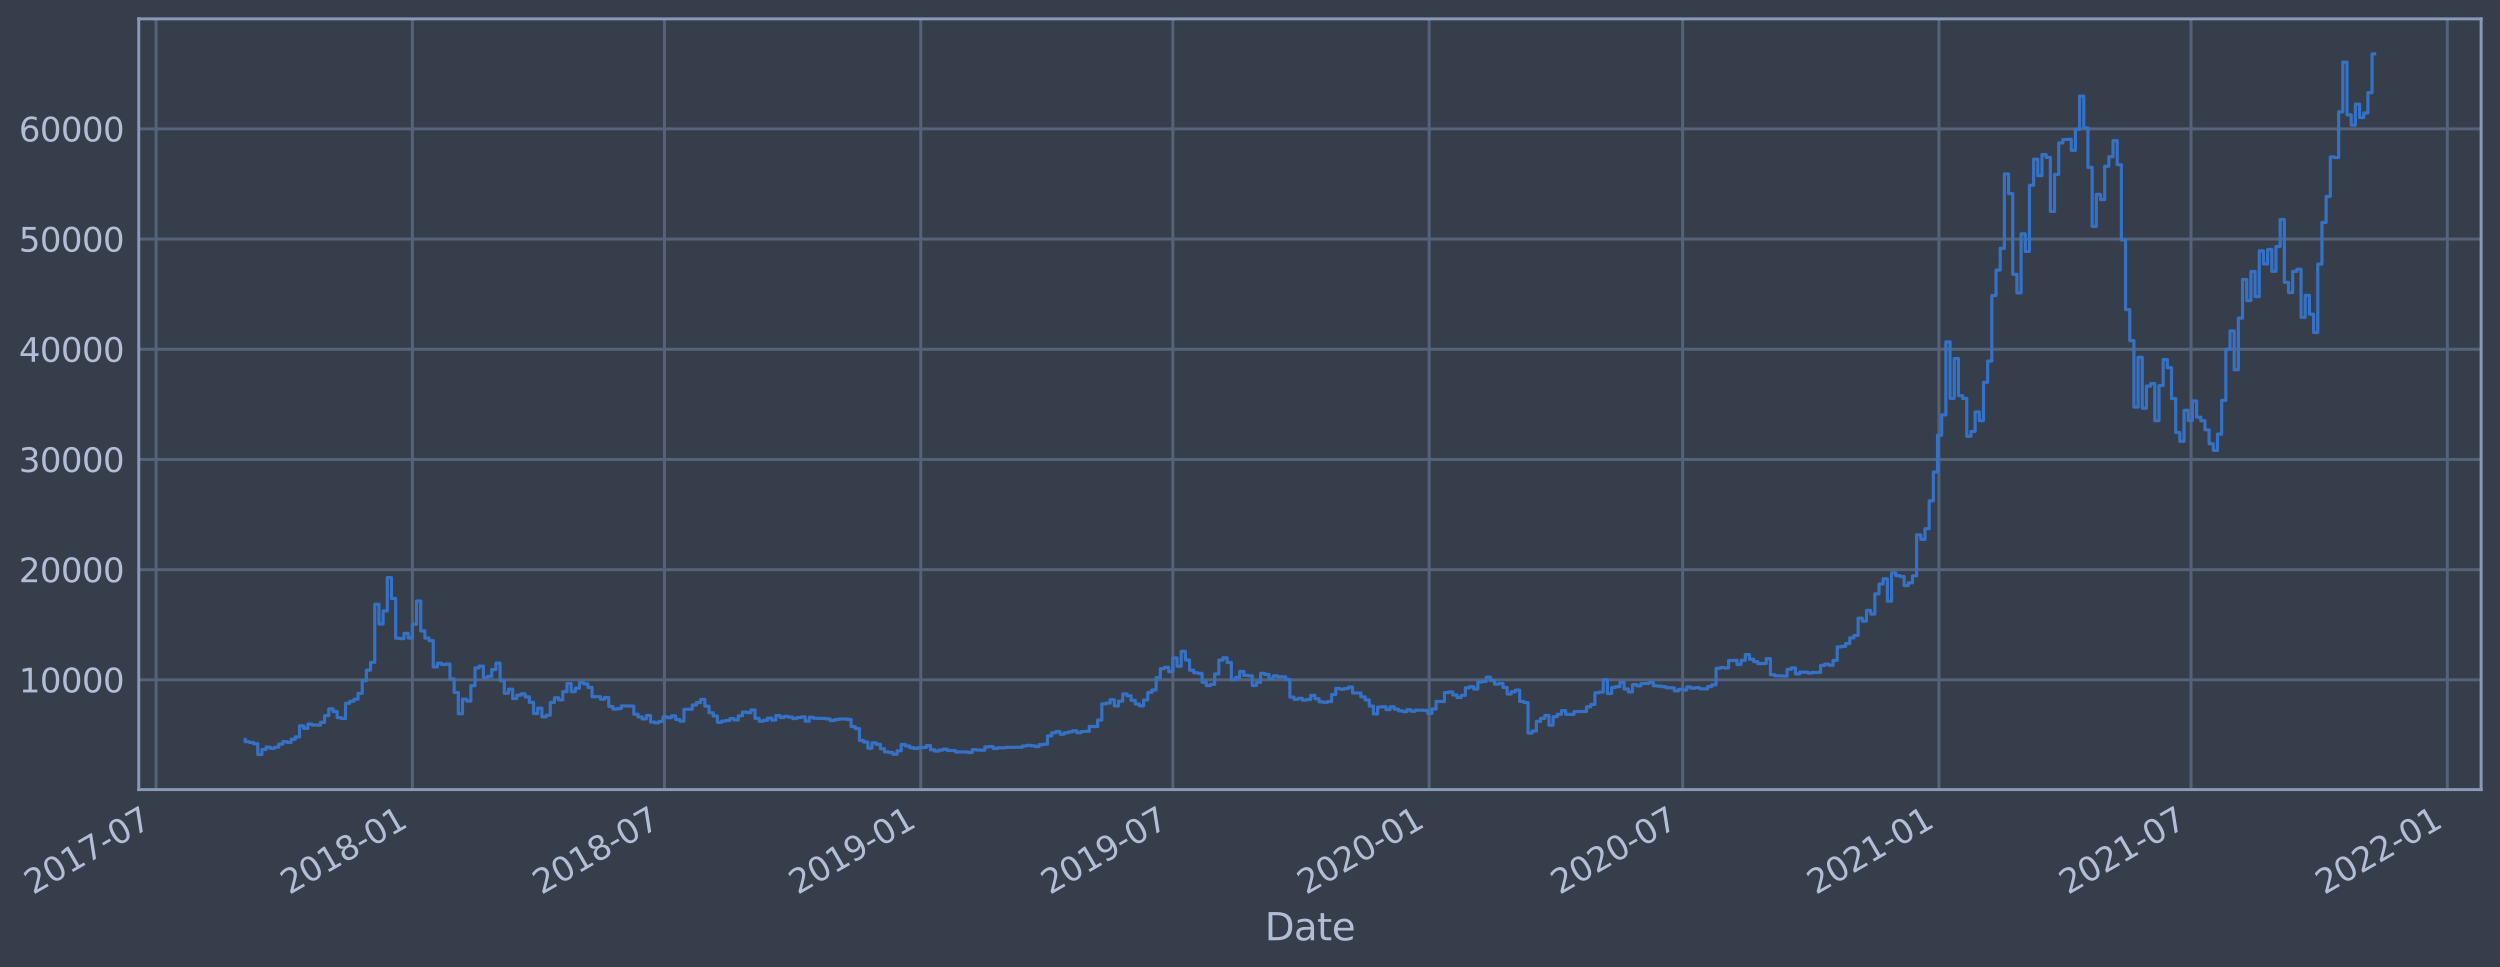 <?xml version="1.0" encoding="utf-8" standalone="no"?>
<!DOCTYPE svg PUBLIC "-//W3C//DTD SVG 1.1//EN"
  "http://www.w3.org/Graphics/SVG/1.1/DTD/svg11.dtd">
<svg height="368.58pt" version="1.1" viewBox="0 0 952.884 368.58" width="952.884pt" xmlns="http://www.w3.org/2000/svg" xmlns:xlink="http://www.w3.org/1999/xlink">
 <defs>
  <style type="text/css">*{stroke-linecap:butt;stroke-linejoin:round;}</style>
 </defs>
 <g id="figure_1">
  <g id="patch_1">
   <path d="M 0 368.58 
L 952.884 368.58 
L 952.884 0 
L 0 0 
z
" style="fill:#373e4b;"/>
  </g>
  <g id="axes_1">
   <g id="patch_2">
    <path d="M 52.884 300.96 
L 945.684 300.96 
L 945.684 7.2 
L 52.884 7.2 
z
" style="fill:#373e4b;"/>
   </g>
   <g id="matplotlib.axis_1">
    <g id="xtick_1">
     <g id="line2d_1">
      <path clip-path="url(#pabc3525b2f)" d="M 59.489 300.96 
L 59.489 7.2 
" style="fill:none;stroke:#546379;stroke-linecap:square;stroke-width:1.12;"/>
     </g>
     <g id="line2d_2"/>
     <g id="text_1">
      <!-- 2017-07 -->
      <g style="fill:#b1bed6;" transform="translate(12.586 341.175)rotate(-30)scale(0.126 -0.126)">
       <defs>
        <path d="M 1228 531 
L 3431 531 
L 3431 0 
L 469 0 
L 469 531 
Q 828 903 1448 1529 
Q 2069 2156 2228 2338 
Q 2531 2678 2651 2914 
Q 2772 3150 2772 3378 
Q 2772 3750 2511 3984 
Q 2250 4219 1831 4219 
Q 1534 4219 1204 4116 
Q 875 4013 500 3803 
L 500 4441 
Q 881 4594 1212 4672 
Q 1544 4750 1819 4750 
Q 2544 4750 2975 4387 
Q 3406 4025 3406 3419 
Q 3406 3131 3298 2873 
Q 3191 2616 2906 2266 
Q 2828 2175 2409 1742 
Q 1991 1309 1228 531 
z
" id="DejaVuSans-32" transform="scale(0.016)"/>
        <path d="M 2034 4250 
Q 1547 4250 1301 3770 
Q 1056 3291 1056 2328 
Q 1056 1369 1301 889 
Q 1547 409 2034 409 
Q 2525 409 2770 889 
Q 3016 1369 3016 2328 
Q 3016 3291 2770 3770 
Q 2525 4250 2034 4250 
z
M 2034 4750 
Q 2819 4750 3233 4129 
Q 3647 3509 3647 2328 
Q 3647 1150 3233 529 
Q 2819 -91 2034 -91 
Q 1250 -91 836 529 
Q 422 1150 422 2328 
Q 422 3509 836 4129 
Q 1250 4750 2034 4750 
z
" id="DejaVuSans-30" transform="scale(0.016)"/>
        <path d="M 794 531 
L 1825 531 
L 1825 4091 
L 703 3866 
L 703 4441 
L 1819 4666 
L 2450 4666 
L 2450 531 
L 3481 531 
L 3481 0 
L 794 0 
L 794 531 
z
" id="DejaVuSans-31" transform="scale(0.016)"/>
        <path d="M 525 4666 
L 3525 4666 
L 3525 4397 
L 1831 0 
L 1172 0 
L 2766 4134 
L 525 4134 
L 525 4666 
z
" id="DejaVuSans-37" transform="scale(0.016)"/>
        <path d="M 313 2009 
L 1997 2009 
L 1997 1497 
L 313 1497 
L 313 2009 
z
" id="DejaVuSans-2d" transform="scale(0.016)"/>
       </defs>
       <use xlink:href="#DejaVuSans-32"/>
       <use x="63.623" xlink:href="#DejaVuSans-30"/>
       <use x="127.246" xlink:href="#DejaVuSans-31"/>
       <use x="190.869" xlink:href="#DejaVuSans-37"/>
       <use x="254.492" xlink:href="#DejaVuSans-2d"/>
       <use x="290.576" xlink:href="#DejaVuSans-30"/>
       <use x="354.199" xlink:href="#DejaVuSans-37"/>
      </g>
     </g>
    </g>
    <g id="xtick_2">
     <g id="line2d_3">
      <path clip-path="url(#pabc3525b2f)" d="M 157.172 300.96 
L 157.172 7.2 
" style="fill:none;stroke:#546379;stroke-linecap:square;stroke-width:1.12;"/>
     </g>
     <g id="line2d_4"/>
     <g id="text_2">
      <!-- 2018-01 -->
      <g style="fill:#b1bed6;" transform="translate(110.269 341.175)rotate(-30)scale(0.126 -0.126)">
       <defs>
        <path d="M 2034 2216 
Q 1584 2216 1326 1975 
Q 1069 1734 1069 1313 
Q 1069 891 1326 650 
Q 1584 409 2034 409 
Q 2484 409 2743 651 
Q 3003 894 3003 1313 
Q 3003 1734 2745 1975 
Q 2488 2216 2034 2216 
z
M 1403 2484 
Q 997 2584 770 2862 
Q 544 3141 544 3541 
Q 544 4100 942 4425 
Q 1341 4750 2034 4750 
Q 2731 4750 3128 4425 
Q 3525 4100 3525 3541 
Q 3525 3141 3298 2862 
Q 3072 2584 2669 2484 
Q 3125 2378 3379 2068 
Q 3634 1759 3634 1313 
Q 3634 634 3220 271 
Q 2806 -91 2034 -91 
Q 1263 -91 848 271 
Q 434 634 434 1313 
Q 434 1759 690 2068 
Q 947 2378 1403 2484 
z
M 1172 3481 
Q 1172 3119 1398 2916 
Q 1625 2713 2034 2713 
Q 2441 2713 2670 2916 
Q 2900 3119 2900 3481 
Q 2900 3844 2670 4047 
Q 2441 4250 2034 4250 
Q 1625 4250 1398 4047 
Q 1172 3844 1172 3481 
z
" id="DejaVuSans-38" transform="scale(0.016)"/>
       </defs>
       <use xlink:href="#DejaVuSans-32"/>
       <use x="63.623" xlink:href="#DejaVuSans-30"/>
       <use x="127.246" xlink:href="#DejaVuSans-31"/>
       <use x="190.869" xlink:href="#DejaVuSans-38"/>
       <use x="254.492" xlink:href="#DejaVuSans-2d"/>
       <use x="290.576" xlink:href="#DejaVuSans-30"/>
       <use x="354.199" xlink:href="#DejaVuSans-31"/>
      </g>
     </g>
    </g>
    <g id="xtick_3">
     <g id="line2d_5">
      <path clip-path="url(#pabc3525b2f)" d="M 253.262 300.96 
L 253.262 7.2 
" style="fill:none;stroke:#546379;stroke-linecap:square;stroke-width:1.12;"/>
     </g>
     <g id="line2d_6"/>
     <g id="text_3">
      <!-- 2018-07 -->
      <g style="fill:#b1bed6;" transform="translate(206.359 341.175)rotate(-30)scale(0.126 -0.126)">
       <use xlink:href="#DejaVuSans-32"/>
       <use x="63.623" xlink:href="#DejaVuSans-30"/>
       <use x="127.246" xlink:href="#DejaVuSans-31"/>
       <use x="190.869" xlink:href="#DejaVuSans-38"/>
       <use x="254.492" xlink:href="#DejaVuSans-2d"/>
       <use x="290.576" xlink:href="#DejaVuSans-30"/>
       <use x="354.199" xlink:href="#DejaVuSans-37"/>
      </g>
     </g>
    </g>
    <g id="xtick_4">
     <g id="line2d_7">
      <path clip-path="url(#pabc3525b2f)" d="M 350.945 300.96 
L 350.945 7.2 
" style="fill:none;stroke:#546379;stroke-linecap:square;stroke-width:1.12;"/>
     </g>
     <g id="line2d_8"/>
     <g id="text_4">
      <!-- 2019-01 -->
      <g style="fill:#b1bed6;" transform="translate(304.042 341.175)rotate(-30)scale(0.126 -0.126)">
       <defs>
        <path d="M 703 97 
L 703 672 
Q 941 559 1184 500 
Q 1428 441 1663 441 
Q 2288 441 2617 861 
Q 2947 1281 2994 2138 
Q 2813 1869 2534 1725 
Q 2256 1581 1919 1581 
Q 1219 1581 811 2004 
Q 403 2428 403 3163 
Q 403 3881 828 4315 
Q 1253 4750 1959 4750 
Q 2769 4750 3195 4129 
Q 3622 3509 3622 2328 
Q 3622 1225 3098 567 
Q 2575 -91 1691 -91 
Q 1453 -91 1209 -44 
Q 966 3 703 97 
z
M 1959 2075 
Q 2384 2075 2632 2365 
Q 2881 2656 2881 3163 
Q 2881 3666 2632 3958 
Q 2384 4250 1959 4250 
Q 1534 4250 1286 3958 
Q 1038 3666 1038 3163 
Q 1038 2656 1286 2365 
Q 1534 2075 1959 2075 
z
" id="DejaVuSans-39" transform="scale(0.016)"/>
       </defs>
       <use xlink:href="#DejaVuSans-32"/>
       <use x="63.623" xlink:href="#DejaVuSans-30"/>
       <use x="127.246" xlink:href="#DejaVuSans-31"/>
       <use x="190.869" xlink:href="#DejaVuSans-39"/>
       <use x="254.492" xlink:href="#DejaVuSans-2d"/>
       <use x="290.576" xlink:href="#DejaVuSans-30"/>
       <use x="354.199" xlink:href="#DejaVuSans-31"/>
      </g>
     </g>
    </g>
    <g id="xtick_5">
     <g id="line2d_9">
      <path clip-path="url(#pabc3525b2f)" d="M 447.036 300.96 
L 447.036 7.2 
" style="fill:none;stroke:#546379;stroke-linecap:square;stroke-width:1.12;"/>
     </g>
     <g id="line2d_10"/>
     <g id="text_5">
      <!-- 2019-07 -->
      <g style="fill:#b1bed6;" transform="translate(400.132 341.175)rotate(-30)scale(0.126 -0.126)">
       <use xlink:href="#DejaVuSans-32"/>
       <use x="63.623" xlink:href="#DejaVuSans-30"/>
       <use x="127.246" xlink:href="#DejaVuSans-31"/>
       <use x="190.869" xlink:href="#DejaVuSans-39"/>
       <use x="254.492" xlink:href="#DejaVuSans-2d"/>
       <use x="290.576" xlink:href="#DejaVuSans-30"/>
       <use x="354.199" xlink:href="#DejaVuSans-37"/>
      </g>
     </g>
    </g>
    <g id="xtick_6">
     <g id="line2d_11">
      <path clip-path="url(#pabc3525b2f)" d="M 544.719 300.96 
L 544.719 7.2 
" style="fill:none;stroke:#546379;stroke-linecap:square;stroke-width:1.12;"/>
     </g>
     <g id="line2d_12"/>
     <g id="text_6">
      <!-- 2020-01 -->
      <g style="fill:#b1bed6;" transform="translate(497.815 341.175)rotate(-30)scale(0.126 -0.126)">
       <use xlink:href="#DejaVuSans-32"/>
       <use x="63.623" xlink:href="#DejaVuSans-30"/>
       <use x="127.246" xlink:href="#DejaVuSans-32"/>
       <use x="190.869" xlink:href="#DejaVuSans-30"/>
       <use x="254.492" xlink:href="#DejaVuSans-2d"/>
       <use x="290.576" xlink:href="#DejaVuSans-30"/>
       <use x="354.199" xlink:href="#DejaVuSans-31"/>
      </g>
     </g>
    </g>
    <g id="xtick_7">
     <g id="line2d_13">
      <path clip-path="url(#pabc3525b2f)" d="M 641.34 300.96 
L 641.34 7.2 
" style="fill:none;stroke:#546379;stroke-linecap:square;stroke-width:1.12;"/>
     </g>
     <g id="line2d_14"/>
     <g id="text_7">
      <!-- 2020-07 -->
      <g style="fill:#b1bed6;" transform="translate(594.437 341.175)rotate(-30)scale(0.126 -0.126)">
       <use xlink:href="#DejaVuSans-32"/>
       <use x="63.623" xlink:href="#DejaVuSans-30"/>
       <use x="127.246" xlink:href="#DejaVuSans-32"/>
       <use x="190.869" xlink:href="#DejaVuSans-30"/>
       <use x="254.492" xlink:href="#DejaVuSans-2d"/>
       <use x="290.576" xlink:href="#DejaVuSans-30"/>
       <use x="354.199" xlink:href="#DejaVuSans-37"/>
      </g>
     </g>
    </g>
    <g id="xtick_8">
     <g id="line2d_15">
      <path clip-path="url(#pabc3525b2f)" d="M 739.023 300.96 
L 739.023 7.2 
" style="fill:none;stroke:#546379;stroke-linecap:square;stroke-width:1.12;"/>
     </g>
     <g id="line2d_16"/>
     <g id="text_8">
      <!-- 2021-01 -->
      <g style="fill:#b1bed6;" transform="translate(692.12 341.175)rotate(-30)scale(0.126 -0.126)">
       <use xlink:href="#DejaVuSans-32"/>
       <use x="63.623" xlink:href="#DejaVuSans-30"/>
       <use x="127.246" xlink:href="#DejaVuSans-32"/>
       <use x="190.869" xlink:href="#DejaVuSans-31"/>
       <use x="254.492" xlink:href="#DejaVuSans-2d"/>
       <use x="290.576" xlink:href="#DejaVuSans-30"/>
       <use x="354.199" xlink:href="#DejaVuSans-31"/>
      </g>
     </g>
    </g>
    <g id="xtick_9">
     <g id="line2d_17">
      <path clip-path="url(#pabc3525b2f)" d="M 835.113 300.96 
L 835.113 7.2 
" style="fill:none;stroke:#546379;stroke-linecap:square;stroke-width:1.12;"/>
     </g>
     <g id="line2d_18"/>
     <g id="text_9">
      <!-- 2021-07 -->
      <g style="fill:#b1bed6;" transform="translate(788.21 341.175)rotate(-30)scale(0.126 -0.126)">
       <use xlink:href="#DejaVuSans-32"/>
       <use x="63.623" xlink:href="#DejaVuSans-30"/>
       <use x="127.246" xlink:href="#DejaVuSans-32"/>
       <use x="190.869" xlink:href="#DejaVuSans-31"/>
       <use x="254.492" xlink:href="#DejaVuSans-2d"/>
       <use x="290.576" xlink:href="#DejaVuSans-30"/>
       <use x="354.199" xlink:href="#DejaVuSans-37"/>
      </g>
     </g>
    </g>
    <g id="xtick_10">
     <g id="line2d_19">
      <path clip-path="url(#pabc3525b2f)" d="M 932.796 300.96 
L 932.796 7.2 
" style="fill:none;stroke:#546379;stroke-linecap:square;stroke-width:1.12;"/>
     </g>
     <g id="line2d_20"/>
     <g id="text_10">
      <!-- 2022-01 -->
      <g style="fill:#b1bed6;" transform="translate(885.893 341.175)rotate(-30)scale(0.126 -0.126)">
       <use xlink:href="#DejaVuSans-32"/>
       <use x="63.623" xlink:href="#DejaVuSans-30"/>
       <use x="127.246" xlink:href="#DejaVuSans-32"/>
       <use x="190.869" xlink:href="#DejaVuSans-32"/>
       <use x="254.492" xlink:href="#DejaVuSans-2d"/>
       <use x="290.576" xlink:href="#DejaVuSans-30"/>
       <use x="354.199" xlink:href="#DejaVuSans-31"/>
      </g>
     </g>
    </g>
    <g id="text_11">
     <!-- Date -->
     <g style="fill:#b1bed6;" transform="translate(482.075 358.386)scale(0.144 -0.144)">
      <defs>
       <path d="M 1259 4147 
L 1259 519 
L 2022 519 
Q 2988 519 3436 956 
Q 3884 1394 3884 2338 
Q 3884 3275 3436 3711 
Q 2988 4147 2022 4147 
L 1259 4147 
z
M 628 4666 
L 1925 4666 
Q 3281 4666 3915 4102 
Q 4550 3538 4550 2338 
Q 4550 1131 3912 565 
Q 3275 0 1925 0 
L 628 0 
L 628 4666 
z
" id="DejaVuSans-44" transform="scale(0.016)"/>
       <path d="M 2194 1759 
Q 1497 1759 1228 1600 
Q 959 1441 959 1056 
Q 959 750 1161 570 
Q 1363 391 1709 391 
Q 2188 391 2477 730 
Q 2766 1069 2766 1631 
L 2766 1759 
L 2194 1759 
z
M 3341 1997 
L 3341 0 
L 2766 0 
L 2766 531 
Q 2569 213 2275 61 
Q 1981 -91 1556 -91 
Q 1019 -91 701 211 
Q 384 513 384 1019 
Q 384 1609 779 1909 
Q 1175 2209 1959 2209 
L 2766 2209 
L 2766 2266 
Q 2766 2663 2505 2880 
Q 2244 3097 1772 3097 
Q 1472 3097 1187 3025 
Q 903 2953 641 2809 
L 641 3341 
Q 956 3463 1253 3523 
Q 1550 3584 1831 3584 
Q 2591 3584 2966 3190 
Q 3341 2797 3341 1997 
z
" id="DejaVuSans-61" transform="scale(0.016)"/>
       <path d="M 1172 4494 
L 1172 3500 
L 2356 3500 
L 2356 3053 
L 1172 3053 
L 1172 1153 
Q 1172 725 1289 603 
Q 1406 481 1766 481 
L 2356 481 
L 2356 0 
L 1766 0 
Q 1100 0 847 248 
Q 594 497 594 1153 
L 594 3053 
L 172 3053 
L 172 3500 
L 594 3500 
L 594 4494 
L 1172 4494 
z
" id="DejaVuSans-74" transform="scale(0.016)"/>
       <path d="M 3597 1894 
L 3597 1613 
L 953 1613 
Q 991 1019 1311 708 
Q 1631 397 2203 397 
Q 2534 397 2845 478 
Q 3156 559 3463 722 
L 3463 178 
Q 3153 47 2828 -22 
Q 2503 -91 2169 -91 
Q 1331 -91 842 396 
Q 353 884 353 1716 
Q 353 2575 817 3079 
Q 1281 3584 2069 3584 
Q 2775 3584 3186 3129 
Q 3597 2675 3597 1894 
z
M 3022 2063 
Q 3016 2534 2758 2815 
Q 2500 3097 2075 3097 
Q 1594 3097 1305 2825 
Q 1016 2553 972 2059 
L 3022 2063 
z
" id="DejaVuSans-65" transform="scale(0.016)"/>
      </defs>
      <use xlink:href="#DejaVuSans-44"/>
      <use x="77.002" xlink:href="#DejaVuSans-61"/>
      <use x="138.281" xlink:href="#DejaVuSans-74"/>
      <use x="177.49" xlink:href="#DejaVuSans-65"/>
     </g>
    </g>
   </g>
   <g id="matplotlib.axis_2">
    <g id="ytick_1">
     <g id="line2d_21">
      <path clip-path="url(#pabc3525b2f)" d="M 52.884 259.117 
L 945.684 259.117 
" style="fill:none;stroke:#546379;stroke-linecap:square;stroke-width:1.12;"/>
     </g>
     <g id="line2d_22"/>
     <g id="text_12">
      <!-- 10000 -->
      <g style="fill:#b1bed6;" transform="translate(7.2 263.904)scale(0.126 -0.126)">
       <use xlink:href="#DejaVuSans-31"/>
       <use x="63.623" xlink:href="#DejaVuSans-30"/>
       <use x="127.246" xlink:href="#DejaVuSans-30"/>
       <use x="190.869" xlink:href="#DejaVuSans-30"/>
       <use x="254.492" xlink:href="#DejaVuSans-30"/>
      </g>
     </g>
    </g>
    <g id="ytick_2">
     <g id="line2d_23">
      <path clip-path="url(#pabc3525b2f)" d="M 52.884 217.119 
L 945.684 217.119 
" style="fill:none;stroke:#546379;stroke-linecap:square;stroke-width:1.12;"/>
     </g>
     <g id="line2d_24"/>
     <g id="text_13">
      <!-- 20000 -->
      <g style="fill:#b1bed6;" transform="translate(7.2 221.906)scale(0.126 -0.126)">
       <use xlink:href="#DejaVuSans-32"/>
       <use x="63.623" xlink:href="#DejaVuSans-30"/>
       <use x="127.246" xlink:href="#DejaVuSans-30"/>
       <use x="190.869" xlink:href="#DejaVuSans-30"/>
       <use x="254.492" xlink:href="#DejaVuSans-30"/>
      </g>
     </g>
    </g>
    <g id="ytick_3">
     <g id="line2d_25">
      <path clip-path="url(#pabc3525b2f)" d="M 52.884 175.121 
L 945.684 175.121 
" style="fill:none;stroke:#546379;stroke-linecap:square;stroke-width:1.12;"/>
     </g>
     <g id="line2d_26"/>
     <g id="text_14">
      <!-- 30000 -->
      <g style="fill:#b1bed6;" transform="translate(7.2 179.908)scale(0.126 -0.126)">
       <defs>
        <path d="M 2597 2516 
Q 3050 2419 3304 2112 
Q 3559 1806 3559 1356 
Q 3559 666 3084 287 
Q 2609 -91 1734 -91 
Q 1441 -91 1130 -33 
Q 819 25 488 141 
L 488 750 
Q 750 597 1062 519 
Q 1375 441 1716 441 
Q 2309 441 2620 675 
Q 2931 909 2931 1356 
Q 2931 1769 2642 2001 
Q 2353 2234 1838 2234 
L 1294 2234 
L 1294 2753 
L 1863 2753 
Q 2328 2753 2575 2939 
Q 2822 3125 2822 3475 
Q 2822 3834 2567 4026 
Q 2313 4219 1838 4219 
Q 1578 4219 1281 4162 
Q 984 4106 628 3988 
L 628 4550 
Q 988 4650 1302 4700 
Q 1616 4750 1894 4750 
Q 2613 4750 3031 4423 
Q 3450 4097 3450 3541 
Q 3450 3153 3228 2886 
Q 3006 2619 2597 2516 
z
" id="DejaVuSans-33" transform="scale(0.016)"/>
       </defs>
       <use xlink:href="#DejaVuSans-33"/>
       <use x="63.623" xlink:href="#DejaVuSans-30"/>
       <use x="127.246" xlink:href="#DejaVuSans-30"/>
       <use x="190.869" xlink:href="#DejaVuSans-30"/>
       <use x="254.492" xlink:href="#DejaVuSans-30"/>
      </g>
     </g>
    </g>
    <g id="ytick_4">
     <g id="line2d_27">
      <path clip-path="url(#pabc3525b2f)" d="M 52.884 133.122 
L 945.684 133.122 
" style="fill:none;stroke:#546379;stroke-linecap:square;stroke-width:1.12;"/>
     </g>
     <g id="line2d_28"/>
     <g id="text_15">
      <!-- 40000 -->
      <g style="fill:#b1bed6;" transform="translate(7.2 137.909)scale(0.126 -0.126)">
       <defs>
        <path d="M 2419 4116 
L 825 1625 
L 2419 1625 
L 2419 4116 
z
M 2253 4666 
L 3047 4666 
L 3047 1625 
L 3713 1625 
L 3713 1100 
L 3047 1100 
L 3047 0 
L 2419 0 
L 2419 1100 
L 313 1100 
L 313 1709 
L 2253 4666 
z
" id="DejaVuSans-34" transform="scale(0.016)"/>
       </defs>
       <use xlink:href="#DejaVuSans-34"/>
       <use x="63.623" xlink:href="#DejaVuSans-30"/>
       <use x="127.246" xlink:href="#DejaVuSans-30"/>
       <use x="190.869" xlink:href="#DejaVuSans-30"/>
       <use x="254.492" xlink:href="#DejaVuSans-30"/>
      </g>
     </g>
    </g>
    <g id="ytick_5">
     <g id="line2d_29">
      <path clip-path="url(#pabc3525b2f)" d="M 52.884 91.124 
L 945.684 91.124 
" style="fill:none;stroke:#546379;stroke-linecap:square;stroke-width:1.12;"/>
     </g>
     <g id="line2d_30"/>
     <g id="text_16">
      <!-- 50000 -->
      <g style="fill:#b1bed6;" transform="translate(7.2 95.911)scale(0.126 -0.126)">
       <defs>
        <path d="M 691 4666 
L 3169 4666 
L 3169 4134 
L 1269 4134 
L 1269 2991 
Q 1406 3038 1543 3061 
Q 1681 3084 1819 3084 
Q 2600 3084 3056 2656 
Q 3513 2228 3513 1497 
Q 3513 744 3044 326 
Q 2575 -91 1722 -91 
Q 1428 -91 1123 -41 
Q 819 9 494 109 
L 494 744 
Q 775 591 1075 516 
Q 1375 441 1709 441 
Q 2250 441 2565 725 
Q 2881 1009 2881 1497 
Q 2881 1984 2565 2268 
Q 2250 2553 1709 2553 
Q 1456 2553 1204 2497 
Q 953 2441 691 2322 
L 691 4666 
z
" id="DejaVuSans-35" transform="scale(0.016)"/>
       </defs>
       <use xlink:href="#DejaVuSans-35"/>
       <use x="63.623" xlink:href="#DejaVuSans-30"/>
       <use x="127.246" xlink:href="#DejaVuSans-30"/>
       <use x="190.869" xlink:href="#DejaVuSans-30"/>
       <use x="254.492" xlink:href="#DejaVuSans-30"/>
      </g>
     </g>
    </g>
    <g id="ytick_6">
     <g id="line2d_31">
      <path clip-path="url(#pabc3525b2f)" d="M 52.884 49.126 
L 945.684 49.126 
" style="fill:none;stroke:#546379;stroke-linecap:square;stroke-width:1.12;"/>
     </g>
     <g id="line2d_32"/>
     <g id="text_17">
      <!-- 60000 -->
      <g style="fill:#b1bed6;" transform="translate(7.2 53.913)scale(0.126 -0.126)">
       <defs>
        <path d="M 2113 2584 
Q 1688 2584 1439 2293 
Q 1191 2003 1191 1497 
Q 1191 994 1439 701 
Q 1688 409 2113 409 
Q 2538 409 2786 701 
Q 3034 994 3034 1497 
Q 3034 2003 2786 2293 
Q 2538 2584 2113 2584 
z
M 3366 4563 
L 3366 3988 
Q 3128 4100 2886 4159 
Q 2644 4219 2406 4219 
Q 1781 4219 1451 3797 
Q 1122 3375 1075 2522 
Q 1259 2794 1537 2939 
Q 1816 3084 2150 3084 
Q 2853 3084 3261 2657 
Q 3669 2231 3669 1497 
Q 3669 778 3244 343 
Q 2819 -91 2113 -91 
Q 1303 -91 875 529 
Q 447 1150 447 2328 
Q 447 3434 972 4092 
Q 1497 4750 2381 4750 
Q 2619 4750 2861 4703 
Q 3103 4656 3366 4563 
z
" id="DejaVuSans-36" transform="scale(0.016)"/>
       </defs>
       <use xlink:href="#DejaVuSans-36"/>
       <use x="63.623" xlink:href="#DejaVuSans-30"/>
       <use x="127.246" xlink:href="#DejaVuSans-30"/>
       <use x="190.869" xlink:href="#DejaVuSans-30"/>
       <use x="254.492" xlink:href="#DejaVuSans-30"/>
      </g>
     </g>
    </g>
   </g>
   <g id="line2d_33">
    <path clip-path="url(#pabc3525b2f)" d="M 93.466 281.857 
L 93.466 282.699 
L 95.058 282.699 
L 95.058 283.005 
L 96.651 283.005 
L 96.651 283.482 
L 98.244 283.482 
L 98.244 287.607 
L 99.836 287.607 
L 99.836 285.667 
L 101.429 285.667 
L 101.429 284.76 
L 103.022 284.76 
L 103.022 285.25 
L 104.614 285.25 
L 104.614 284.816 
L 106.207 284.816 
L 106.207 283.627 
L 107.799 283.627 
L 107.799 282.661 
L 109.392 282.661 
L 109.392 282.978 
L 110.985 282.978 
L 110.985 281.773 
L 112.577 281.773 
L 112.577 280.863 
L 114.17 280.863 
L 114.17 276.648 
L 115.763 276.648 
L 115.763 277.619 
L 117.355 277.619 
L 117.355 275.974 
L 118.948 275.974 
L 118.948 276.334 
L 122.133 276.379 
L 122.133 275.344 
L 123.726 275.344 
L 123.726 272.759 
L 125.319 272.759 
L 125.319 270.18 
L 126.911 270.18 
L 126.911 271.177 
L 128.504 271.177 
L 128.504 273.526 
L 130.097 273.526 
L 130.097 273.844 
L 131.689 273.844 
L 131.689 268.068 
L 133.282 268.068 
L 133.282 267.308 
L 134.875 267.308 
L 134.875 266.523 
L 136.467 266.523 
L 136.467 264.288 
L 138.06 264.288 
L 138.06 259.458 
L 139.653 259.458 
L 139.653 255.422 
L 141.245 255.422 
L 141.245 252.435 
L 142.838 252.435 
L 142.838 230.303 
L 144.431 230.303 
L 144.431 237.829 
L 146.023 237.829 
L 146.023 232.859 
L 147.616 232.859 
L 147.616 220.143 
L 149.209 220.143 
L 149.209 228.11 
L 150.801 228.11 
L 150.801 243.256 
L 152.394 243.256 
L 152.394 243.406 
L 153.987 243.406 
L 153.987 241.419 
L 155.579 241.419 
L 155.579 243.175 
L 157.172 243.175 
L 157.172 237.953 
L 158.765 237.953 
L 158.765 229.064 
L 160.357 229.064 
L 160.357 240.481 
L 161.95 240.481 
L 161.95 243.195 
L 163.543 243.195 
L 163.543 244.191 
L 165.135 244.191 
L 165.135 254.183 
L 166.728 254.183 
L 166.728 252.761 
L 168.321 252.761 
L 168.321 253.271 
L 169.913 253.271 
L 169.913 253.106 
L 171.506 253.106 
L 171.506 258.771 
L 173.098 258.771 
L 173.098 263.936 
L 174.691 263.936 
L 174.691 272.03 
L 176.284 272.03 
L 176.284 266.488 
L 177.876 266.488 
L 177.876 267.231 
L 179.469 267.231 
L 179.469 261.336 
L 181.062 261.336 
L 181.062 254.557 
L 182.654 254.557 
L 182.654 253.885 
L 184.247 253.885 
L 184.247 258.398 
L 185.84 258.398 
L 185.84 257.776 
L 187.432 257.776 
L 187.432 255.207 
L 189.025 255.207 
L 189.025 252.747 
L 190.618 252.747 
L 190.618 259.451 
L 192.21 259.451 
L 192.21 264.252 
L 193.803 264.252 
L 193.803 262.672 
L 195.396 262.672 
L 195.396 266.266 
L 196.988 266.266 
L 196.988 264.973 
L 198.581 264.973 
L 198.581 264.471 
L 200.174 264.471 
L 200.174 265.594 
L 201.766 265.594 
L 201.766 267.725 
L 203.359 267.725 
L 203.359 271.979 
L 204.952 271.979 
L 204.952 269.926 
L 206.544 269.926 
L 206.544 273.251 
L 208.137 273.251 
L 208.137 272.622 
L 209.73 272.622 
L 209.73 267.763 
L 211.322 267.763 
L 211.322 265.971 
L 212.915 265.971 
L 212.915 266.778 
L 214.508 266.778 
L 214.508 263.609 
L 216.1 263.609 
L 216.1 260.553 
L 217.693 260.553 
L 217.693 263.617 
L 219.286 263.617 
L 219.286 262.311 
L 220.878 262.311 
L 220.878 260.153 
L 222.471 260.153 
L 222.471 260.665 
L 224.064 260.665 
L 224.064 262.014 
L 225.656 262.014 
L 225.656 265.57 
L 228.842 265.539 
L 228.842 266.513 
L 230.434 266.513 
L 230.434 265.851 
L 232.027 265.851 
L 232.027 269.295 
L 233.619 269.295 
L 233.619 270.27 
L 235.212 270.27 
L 235.212 270.093 
L 236.805 270.093 
L 236.805 269.041 
L 241.583 269.132 
L 241.583 272.224 
L 243.175 272.224 
L 243.175 273.24 
L 244.768 273.24 
L 244.768 274.044 
L 246.361 274.044 
L 246.361 272.721 
L 247.953 272.721 
L 247.953 275.201 
L 249.546 275.201 
L 249.546 275.507 
L 251.139 275.507 
L 251.139 274.979 
L 252.731 274.979 
L 252.731 273.286 
L 254.324 273.286 
L 254.324 273.584 
L 255.917 273.584 
L 255.917 272.876 
L 257.509 272.876 
L 257.509 274.223 
L 259.102 274.223 
L 259.102 274.872 
L 260.695 274.872 
L 260.695 270.366 
L 263.88 270.31 
L 263.88 268.714 
L 265.473 268.714 
L 265.473 267.77 
L 267.065 267.77 
L 267.065 266.589 
L 268.658 266.589 
L 268.658 269.165 
L 270.251 269.165 
L 270.251 271.67 
L 271.843 271.67 
L 271.843 272.9 
L 273.436 272.9 
L 273.436 275.333 
L 275.029 275.333 
L 275.029 274.858 
L 276.621 274.858 
L 276.621 274.603 
L 278.214 274.603 
L 278.214 273.873 
L 279.807 273.873 
L 279.807 274.428 
L 281.399 274.428 
L 281.399 272.816 
L 282.992 272.816 
L 282.992 271.389 
L 284.585 271.389 
L 284.585 271.638 
L 286.177 271.638 
L 286.177 270.604 
L 287.77 270.604 
L 287.77 273.812 
L 289.363 273.812 
L 289.363 274.905 
L 290.955 274.905 
L 290.955 274.547 
L 292.548 274.547 
L 292.548 273.723 
L 294.141 273.723 
L 294.141 274.479 
L 295.733 274.479 
L 295.733 272.741 
L 297.326 272.741 
L 297.326 273.466 
L 298.918 273.466 
L 298.918 273.035 
L 300.511 273.035 
L 300.511 273.351 
L 302.104 273.351 
L 302.104 273.885 
L 303.696 273.885 
L 303.696 273.508 
L 305.289 273.508 
L 305.289 273.284 
L 306.882 273.284 
L 306.882 274.879 
L 308.474 274.879 
L 308.474 273.4 
L 310.067 273.4 
L 310.067 273.776 
L 314.845 273.86 
L 314.845 273.997 
L 316.438 273.997 
L 316.438 274.65 
L 318.03 274.65 
L 318.03 274.277 
L 319.623 274.277 
L 319.623 274.078 
L 322.808 274.048 
L 322.808 274.201 
L 324.401 274.201 
L 324.401 276.938 
L 325.994 276.938 
L 325.994 277.712 
L 327.586 277.712 
L 327.586 282.25 
L 329.179 282.25 
L 329.179 282.834 
L 330.772 282.834 
L 330.772 285.184 
L 332.364 285.184 
L 332.364 283.146 
L 333.957 283.146 
L 333.957 283.726 
L 335.55 283.726 
L 335.55 285.387 
L 337.142 285.387 
L 337.142 286.611 
L 338.735 286.611 
L 338.735 286.806 
L 340.328 286.806 
L 340.328 287.498 
L 341.92 287.498 
L 341.92 286.179 
L 343.513 286.179 
L 343.513 283.749 
L 345.106 283.749 
L 345.106 284.337 
L 346.698 284.337 
L 346.698 284.954 
L 348.291 284.954 
L 348.291 285.281 
L 349.884 285.281 
L 349.884 284.922 
L 353.069 284.919 
L 353.069 284.181 
L 354.662 284.181 
L 354.662 285.802 
L 356.254 285.802 
L 356.254 286.282 
L 357.847 286.282 
L 357.847 285.906 
L 359.44 285.906 
L 359.44 285.56 
L 361.032 285.56 
L 361.032 286.049 
L 364.217 286.09 
L 364.217 286.632 
L 368.995 286.601 
L 368.995 286.812 
L 370.588 286.812 
L 370.588 285.726 
L 372.181 285.726 
L 372.181 285.86 
L 375.366 285.962 
L 375.366 284.691 
L 376.959 284.691 
L 376.959 284.548 
L 378.551 284.548 
L 378.551 285.295 
L 380.144 285.295 
L 380.144 285.017 
L 383.329 285.024 
L 383.329 284.853 
L 389.7 284.799 
L 389.7 284.338 
L 391.293 284.338 
L 391.293 284.08 
L 392.885 284.08 
L 392.885 284.266 
L 394.478 284.266 
L 394.478 284.536 
L 396.071 284.536 
L 396.071 283.831 
L 397.663 283.831 
L 397.663 283.676 
L 399.256 283.676 
L 399.256 280.489 
L 400.849 280.489 
L 400.849 279.321 
L 402.441 279.321 
L 402.441 278.814 
L 404.034 278.814 
L 404.034 279.845 
L 405.627 279.845 
L 405.627 279.291 
L 407.219 279.291 
L 407.219 278.953 
L 408.812 278.953 
L 408.812 278.532 
L 410.405 278.532 
L 410.405 279.295 
L 411.997 279.295 
L 411.997 278.851 
L 415.183 278.745 
L 415.183 276.878 
L 418.368 276.943 
L 418.368 274.455 
L 419.961 274.455 
L 419.961 268.26 
L 421.553 268.26 
L 421.553 267.996 
L 423.146 267.996 
L 423.146 266.704 
L 424.738 266.704 
L 424.738 269.088 
L 426.331 269.088 
L 426.331 267.217 
L 427.924 267.217 
L 427.924 264.494 
L 429.516 264.494 
L 429.516 265.191 
L 431.109 265.191 
L 431.109 266.95 
L 432.702 266.95 
L 432.702 268.343 
L 434.294 268.343 
L 434.294 269.026 
L 435.887 269.026 
L 435.887 266.79 
L 437.48 266.79 
L 437.48 263.907 
L 439.072 263.907 
L 439.072 262.997 
L 440.665 262.997 
L 440.665 258.238 
L 442.258 258.238 
L 442.258 254.844 
L 443.85 254.844 
L 443.85 254.36 
L 445.443 254.36 
L 445.443 256.019 
L 447.036 256.019 
L 447.036 250.782 
L 448.628 250.782 
L 448.628 253.943 
L 450.221 253.943 
L 450.221 248.253 
L 451.814 248.253 
L 451.814 251.541 
L 453.406 251.541 
L 453.406 255.449 
L 454.999 255.449 
L 454.999 256.436 
L 456.592 256.436 
L 456.592 256.65 
L 458.184 256.65 
L 458.184 260.074 
L 459.777 260.074 
L 459.777 261.327 
L 461.37 261.327 
L 461.37 260.843 
L 462.962 260.843 
L 462.962 256.893 
L 464.555 256.893 
L 464.555 251.608 
L 466.148 251.608 
L 466.148 250.733 
L 467.74 250.733 
L 467.74 252.537 
L 469.333 252.537 
L 469.333 259.046 
L 470.926 259.046 
L 470.926 258.216 
L 472.518 258.216 
L 472.518 255.923 
L 474.111 255.923 
L 474.111 257.413 
L 475.704 257.413 
L 475.704 257.604 
L 477.296 257.604 
L 477.296 261.282 
L 478.889 261.282 
L 478.889 260.084 
L 480.482 260.084 
L 480.482 256.664 
L 482.074 256.664 
L 482.074 257.071 
L 483.667 257.071 
L 483.667 258.693 
L 485.26 258.693 
L 485.26 257.589 
L 486.852 257.589 
L 486.852 258.002 
L 490.037 257.959 
L 490.037 258.979 
L 491.63 258.979 
L 491.63 265.702 
L 493.223 265.702 
L 493.223 266.572 
L 494.815 266.572 
L 494.815 266.161 
L 496.408 266.161 
L 496.408 266.864 
L 498.001 266.864 
L 498.001 266.627 
L 499.593 266.627 
L 499.593 265.052 
L 501.186 265.052 
L 501.186 266.325 
L 502.779 266.325 
L 502.779 267.507 
L 504.371 267.507 
L 504.371 267.685 
L 505.964 267.685 
L 505.964 267.405 
L 507.557 267.405 
L 507.557 264.717 
L 509.149 264.717 
L 509.149 262.398 
L 510.742 262.398 
L 510.742 262.696 
L 512.335 262.696 
L 512.335 262.451 
L 513.927 262.451 
L 513.927 261.875 
L 515.52 261.875 
L 515.52 264.118 
L 518.705 264.151 
L 518.705 265.595 
L 520.298 265.595 
L 520.298 266.778 
L 521.891 266.778 
L 521.891 269.125 
L 523.483 269.125 
L 523.483 272.106 
L 525.076 272.106 
L 525.076 269.517 
L 526.669 269.517 
L 526.669 269.375 
L 528.261 269.375 
L 528.261 270.471 
L 529.854 270.471 
L 529.854 269.419 
L 531.447 269.419 
L 531.447 270.3 
L 533.039 270.3 
L 533.039 270.922 
L 534.632 270.922 
L 534.632 271.25 
L 536.225 271.25 
L 536.225 270.523 
L 537.817 270.523 
L 537.817 271.115 
L 539.41 271.115 
L 539.41 270.664 
L 542.595 270.692 
L 542.595 270.795 
L 544.188 270.795 
L 544.188 271.951 
L 545.781 271.951 
L 545.781 270.24 
L 547.373 270.24 
L 547.373 267.338 
L 550.558 267.427 
L 550.558 263.979 
L 552.151 263.979 
L 552.151 263.736 
L 553.744 263.736 
L 553.744 264.886 
L 555.336 264.886 
L 555.336 265.887 
L 556.929 265.887 
L 556.929 265.046 
L 558.522 265.046 
L 558.522 262.142 
L 560.114 262.142 
L 560.114 261.729 
L 561.707 261.729 
L 561.707 262.636 
L 563.3 262.636 
L 563.3 259.926 
L 564.892 259.926 
L 564.892 259.727 
L 566.485 259.727 
L 566.485 258.099 
L 568.078 258.099 
L 568.078 259.379 
L 569.67 259.379 
L 569.67 260.778 
L 571.263 260.778 
L 571.263 260.505 
L 572.856 260.505 
L 572.856 262.019 
L 574.448 262.019 
L 574.448 264.525 
L 576.041 264.525 
L 576.041 263.683 
L 577.634 263.683 
L 577.634 263.034 
L 579.226 263.034 
L 579.226 267.352 
L 580.819 267.352 
L 580.819 267.783 
L 582.412 267.783 
L 582.412 279.418 
L 584.004 279.418 
L 584.004 278.615 
L 585.597 278.615 
L 585.597 274.966 
L 587.19 274.966 
L 587.19 273.808 
L 588.782 273.808 
L 588.782 272.709 
L 590.375 272.709 
L 590.375 276.398 
L 591.968 276.398 
L 591.968 273.175 
L 593.56 273.175 
L 593.56 272.256 
L 595.153 272.256 
L 595.153 270.854 
L 596.746 270.854 
L 596.746 272.249 
L 599.931 272.315 
L 599.931 271.245 
L 604.709 271.167 
L 604.709 269.409 
L 606.302 269.409 
L 606.302 268.503 
L 607.894 268.503 
L 607.894 264.054 
L 609.487 264.054 
L 609.487 263.796 
L 611.08 263.796 
L 611.08 259.107 
L 612.672 259.107 
L 612.672 264.348 
L 614.265 264.348 
L 614.265 262.032 
L 615.857 262.032 
L 615.857 261.697 
L 617.45 261.697 
L 617.45 260.017 
L 619.043 260.017 
L 619.043 262.615 
L 620.635 262.615 
L 620.635 263.739 
L 622.228 263.739 
L 622.228 260.927 
L 623.821 260.927 
L 623.821 261.424 
L 625.413 261.424 
L 625.413 260.554 
L 628.599 260.502 
L 628.599 260.062 
L 630.191 260.062 
L 630.191 261.385 
L 631.784 261.385 
L 631.784 261.525 
L 633.377 261.525 
L 633.377 261.721 
L 634.969 261.721 
L 634.969 262.121 
L 638.155 262.156 
L 638.155 263.299 
L 639.747 263.299 
L 639.747 262.755 
L 641.34 262.755 
L 641.34 263.013 
L 642.933 263.013 
L 642.933 261.852 
L 644.525 261.852 
L 644.525 262.318 
L 646.118 262.318 
L 646.118 262.075 
L 647.711 262.075 
L 647.711 262.505 
L 650.896 262.583 
L 650.896 261.668 
L 652.489 261.668 
L 652.489 261.002 
L 654.081 261.002 
L 654.081 254.74 
L 655.674 254.74 
L 655.674 254.435 
L 657.267 254.435 
L 657.267 254.591 
L 658.859 254.591 
L 658.859 251.767 
L 662.045 251.694 
L 662.045 253.269 
L 663.637 253.269 
L 663.637 251.665 
L 665.23 251.665 
L 665.23 249.484 
L 666.823 249.484 
L 666.823 251.281 
L 668.415 251.281 
L 668.415 252.175 
L 670.008 252.175 
L 670.008 252.955 
L 673.193 252.895 
L 673.193 251.04 
L 674.786 251.04 
L 674.786 257.152 
L 676.379 257.152 
L 676.379 257.573 
L 679.564 257.636 
L 679.564 257.728 
L 681.156 257.728 
L 681.156 255.134 
L 682.749 255.134 
L 682.749 254.576 
L 684.342 254.576 
L 684.342 256.882 
L 685.934 256.882 
L 685.934 256.208 
L 689.12 256.21 
L 689.12 256.517 
L 690.712 256.517 
L 690.712 256.289 
L 693.898 256.3 
L 693.898 253.646 
L 695.49 253.646 
L 695.49 253.119 
L 697.083 253.119 
L 697.083 253.542 
L 698.676 253.542 
L 698.676 251.733 
L 700.268 251.733 
L 700.268 246.559 
L 701.861 246.559 
L 701.861 246.363 
L 703.454 246.363 
L 703.454 245.304 
L 705.046 245.304 
L 705.046 243.115 
L 706.639 243.115 
L 706.639 242.22 
L 708.232 242.22 
L 708.232 235.616 
L 709.824 235.616 
L 709.824 236.738 
L 711.417 236.738 
L 711.417 232.677 
L 713.01 232.677 
L 713.01 234.052 
L 714.602 234.052 
L 714.602 226.365 
L 716.195 226.365 
L 716.195 222.58 
L 717.788 222.58 
L 717.788 220.594 
L 719.38 220.594 
L 719.38 229.135 
L 720.973 229.135 
L 720.973 218.338 
L 722.566 218.338 
L 722.566 219.41 
L 724.158 219.41 
L 724.158 219.733 
L 725.751 219.733 
L 725.751 223.191 
L 727.344 223.191 
L 727.344 222.144 
L 728.936 222.144 
L 728.936 219.472 
L 730.529 219.472 
L 730.529 203.886 
L 732.122 203.886 
L 732.122 205.589 
L 733.714 205.589 
L 733.714 201.514 
L 735.307 201.514 
L 735.307 190.884 
L 736.9 190.884 
L 736.9 179.923 
L 738.492 179.923 
L 738.492 165.9 
L 740.085 165.9 
L 740.085 158.125 
L 741.677 158.125 
L 741.677 130.307 
L 743.27 130.307 
L 743.27 151.833 
L 744.863 151.833 
L 744.863 136.657 
L 746.455 136.657 
L 746.455 150.791 
L 748.048 150.791 
L 748.048 151.858 
L 749.641 151.858 
L 749.641 166.302 
L 751.233 166.302 
L 751.233 164.446 
L 752.826 164.446 
L 752.826 157.002 
L 754.419 157.002 
L 754.419 160.325 
L 756.011 160.325 
L 756.011 145.713 
L 757.604 145.713 
L 757.604 137.624 
L 759.197 137.624 
L 759.197 112.635 
L 760.789 112.635 
L 760.789 102.946 
L 762.382 102.946 
L 762.382 94.652 
L 763.975 94.652 
L 763.975 66.276 
L 765.567 66.276 
L 765.567 73.806 
L 767.16 73.806 
L 767.16 104.562 
L 768.753 104.562 
L 768.753 111.645 
L 770.345 111.645 
L 770.345 89.118 
L 771.938 89.118 
L 771.938 95.821 
L 773.531 95.821 
L 773.531 70.623 
L 775.123 70.623 
L 775.123 60.662 
L 776.716 60.662 
L 776.716 66.955 
L 778.309 66.955 
L 778.309 58.929 
L 779.901 58.929 
L 779.901 59.998 
L 781.494 59.998 
L 781.494 80.59 
L 783.087 80.59 
L 783.087 66.497 
L 784.679 66.497 
L 784.679 54.459 
L 786.272 54.459 
L 786.272 53.194 
L 789.457 53.098 
L 789.457 57.321 
L 791.05 57.321 
L 791.05 49.273 
L 792.643 49.273 
L 792.643 36.656 
L 794.235 36.656 
L 794.235 48.76 
L 795.828 48.76 
L 795.828 63.792 
L 797.421 63.792 
L 797.421 86.281 
L 799.013 86.281 
L 799.013 74.087 
L 800.606 74.087 
L 800.606 76.071 
L 802.199 76.071 
L 802.199 63.361 
L 803.791 63.361 
L 803.791 59.738 
L 805.384 59.738 
L 805.384 53.625 
L 806.976 53.625 
L 806.976 62.775 
L 808.569 62.775 
L 808.569 91.449 
L 810.162 91.449 
L 810.162 118.019 
L 811.754 118.019 
L 811.754 129.828 
L 813.347 129.828 
L 813.347 155.152 
L 814.94 155.152 
L 814.94 136.205 
L 816.532 136.205 
L 816.532 155.601 
L 818.125 155.601 
L 818.125 147.139 
L 819.718 147.139 
L 819.718 146.203 
L 821.31 146.203 
L 821.31 160.359 
L 822.903 160.359 
L 822.903 146.963 
L 824.496 146.963 
L 824.496 137.042 
L 826.088 137.042 
L 826.088 140.158 
L 827.681 140.158 
L 827.681 151.92 
L 829.274 151.92 
L 829.274 164.841 
L 830.866 164.841 
L 830.866 168.231 
L 832.459 168.231 
L 832.459 156.403 
L 834.052 156.403 
L 834.052 160.266 
L 835.644 160.266 
L 835.644 152.823 
L 837.237 152.823 
L 837.237 158.997 
L 838.83 158.997 
L 838.83 160.356 
L 840.422 160.356 
L 840.422 163.838 
L 842.015 163.838 
L 842.015 169.152 
L 843.608 169.152 
L 843.608 171.694 
L 845.2 171.694 
L 845.2 165.47 
L 846.793 165.47 
L 846.793 152.588 
L 848.386 152.588 
L 848.386 133.112 
L 849.978 133.112 
L 849.978 126.155 
L 851.571 126.155 
L 851.571 140.943 
L 853.164 140.943 
L 853.164 121.254 
L 854.756 121.254 
L 854.756 106.523 
L 856.349 106.523 
L 856.349 114.568 
L 857.942 114.568 
L 857.942 103.487 
L 859.534 103.487 
L 859.534 113.056 
L 861.127 113.056 
L 861.127 95.609 
L 862.72 95.609 
L 862.72 100.596 
L 864.312 100.596 
L 864.312 95.085 
L 865.905 95.085 
L 865.905 103.41 
L 867.497 103.41 
L 867.497 93.942 
L 869.09 93.942 
L 869.09 83.694 
L 870.683 83.694 
L 870.683 107.594 
L 872.275 107.594 
L 872.275 111.515 
L 873.868 111.515 
L 873.868 103.421 
L 875.461 103.421 
L 875.461 102.617 
L 877.053 102.617 
L 877.053 120.936 
L 878.646 120.936 
L 878.646 112.59 
L 880.239 112.59 
L 880.239 119.756 
L 881.831 119.756 
L 881.831 126.729 
L 883.424 126.729 
L 883.424 100.67 
L 885.017 100.67 
L 885.017 84.8 
L 886.609 84.8 
L 886.609 74.882 
L 888.202 74.882 
L 888.202 59.827 
L 889.795 59.827 
L 889.795 60.055 
L 891.387 60.055 
L 891.387 42.632 
L 892.98 42.632 
L 892.98 23.66 
L 894.573 23.66 
L 894.573 43.761 
L 896.165 43.761 
L 896.165 47.676 
L 897.758 47.676 
L 897.758 39.68 
L 899.351 39.68 
L 899.351 44.802 
L 900.943 44.802 
L 900.943 43.07 
L 902.536 43.07 
L 902.536 35.295 
L 904.129 35.295 
L 904.129 20.553 
L 905.102 20.553 
L 905.102 20.553 
" style="fill:none;stroke:#3572c6;stroke-linecap:square;stroke-width:1.2;"/>
   </g>
   <g id="patch_3">
    <path d="M 52.884 300.96 
L 52.884 7.2 
" style="fill:none;stroke:#899ab8;stroke-linecap:square;stroke-linejoin:miter;stroke-width:1.12;"/>
   </g>
   <g id="patch_4">
    <path d="M 945.684 300.96 
L 945.684 7.2 
" style="fill:none;stroke:#899ab8;stroke-linecap:square;stroke-linejoin:miter;stroke-width:1.12;"/>
   </g>
   <g id="patch_5">
    <path d="M 52.884 300.96 
L 945.684 300.96 
" style="fill:none;stroke:#899ab8;stroke-linecap:square;stroke-linejoin:miter;stroke-width:1.12;"/>
   </g>
   <g id="patch_6">
    <path d="M 52.884 7.2 
L 945.684 7.2 
" style="fill:none;stroke:#899ab8;stroke-linecap:square;stroke-linejoin:miter;stroke-width:1.12;"/>
   </g>
  </g>
 </g>
 <defs>
  <clipPath id="pabc3525b2f">
   <rect height="293.76" width="892.8" x="52.884" y="7.2"/>
  </clipPath>
 </defs>
</svg>
